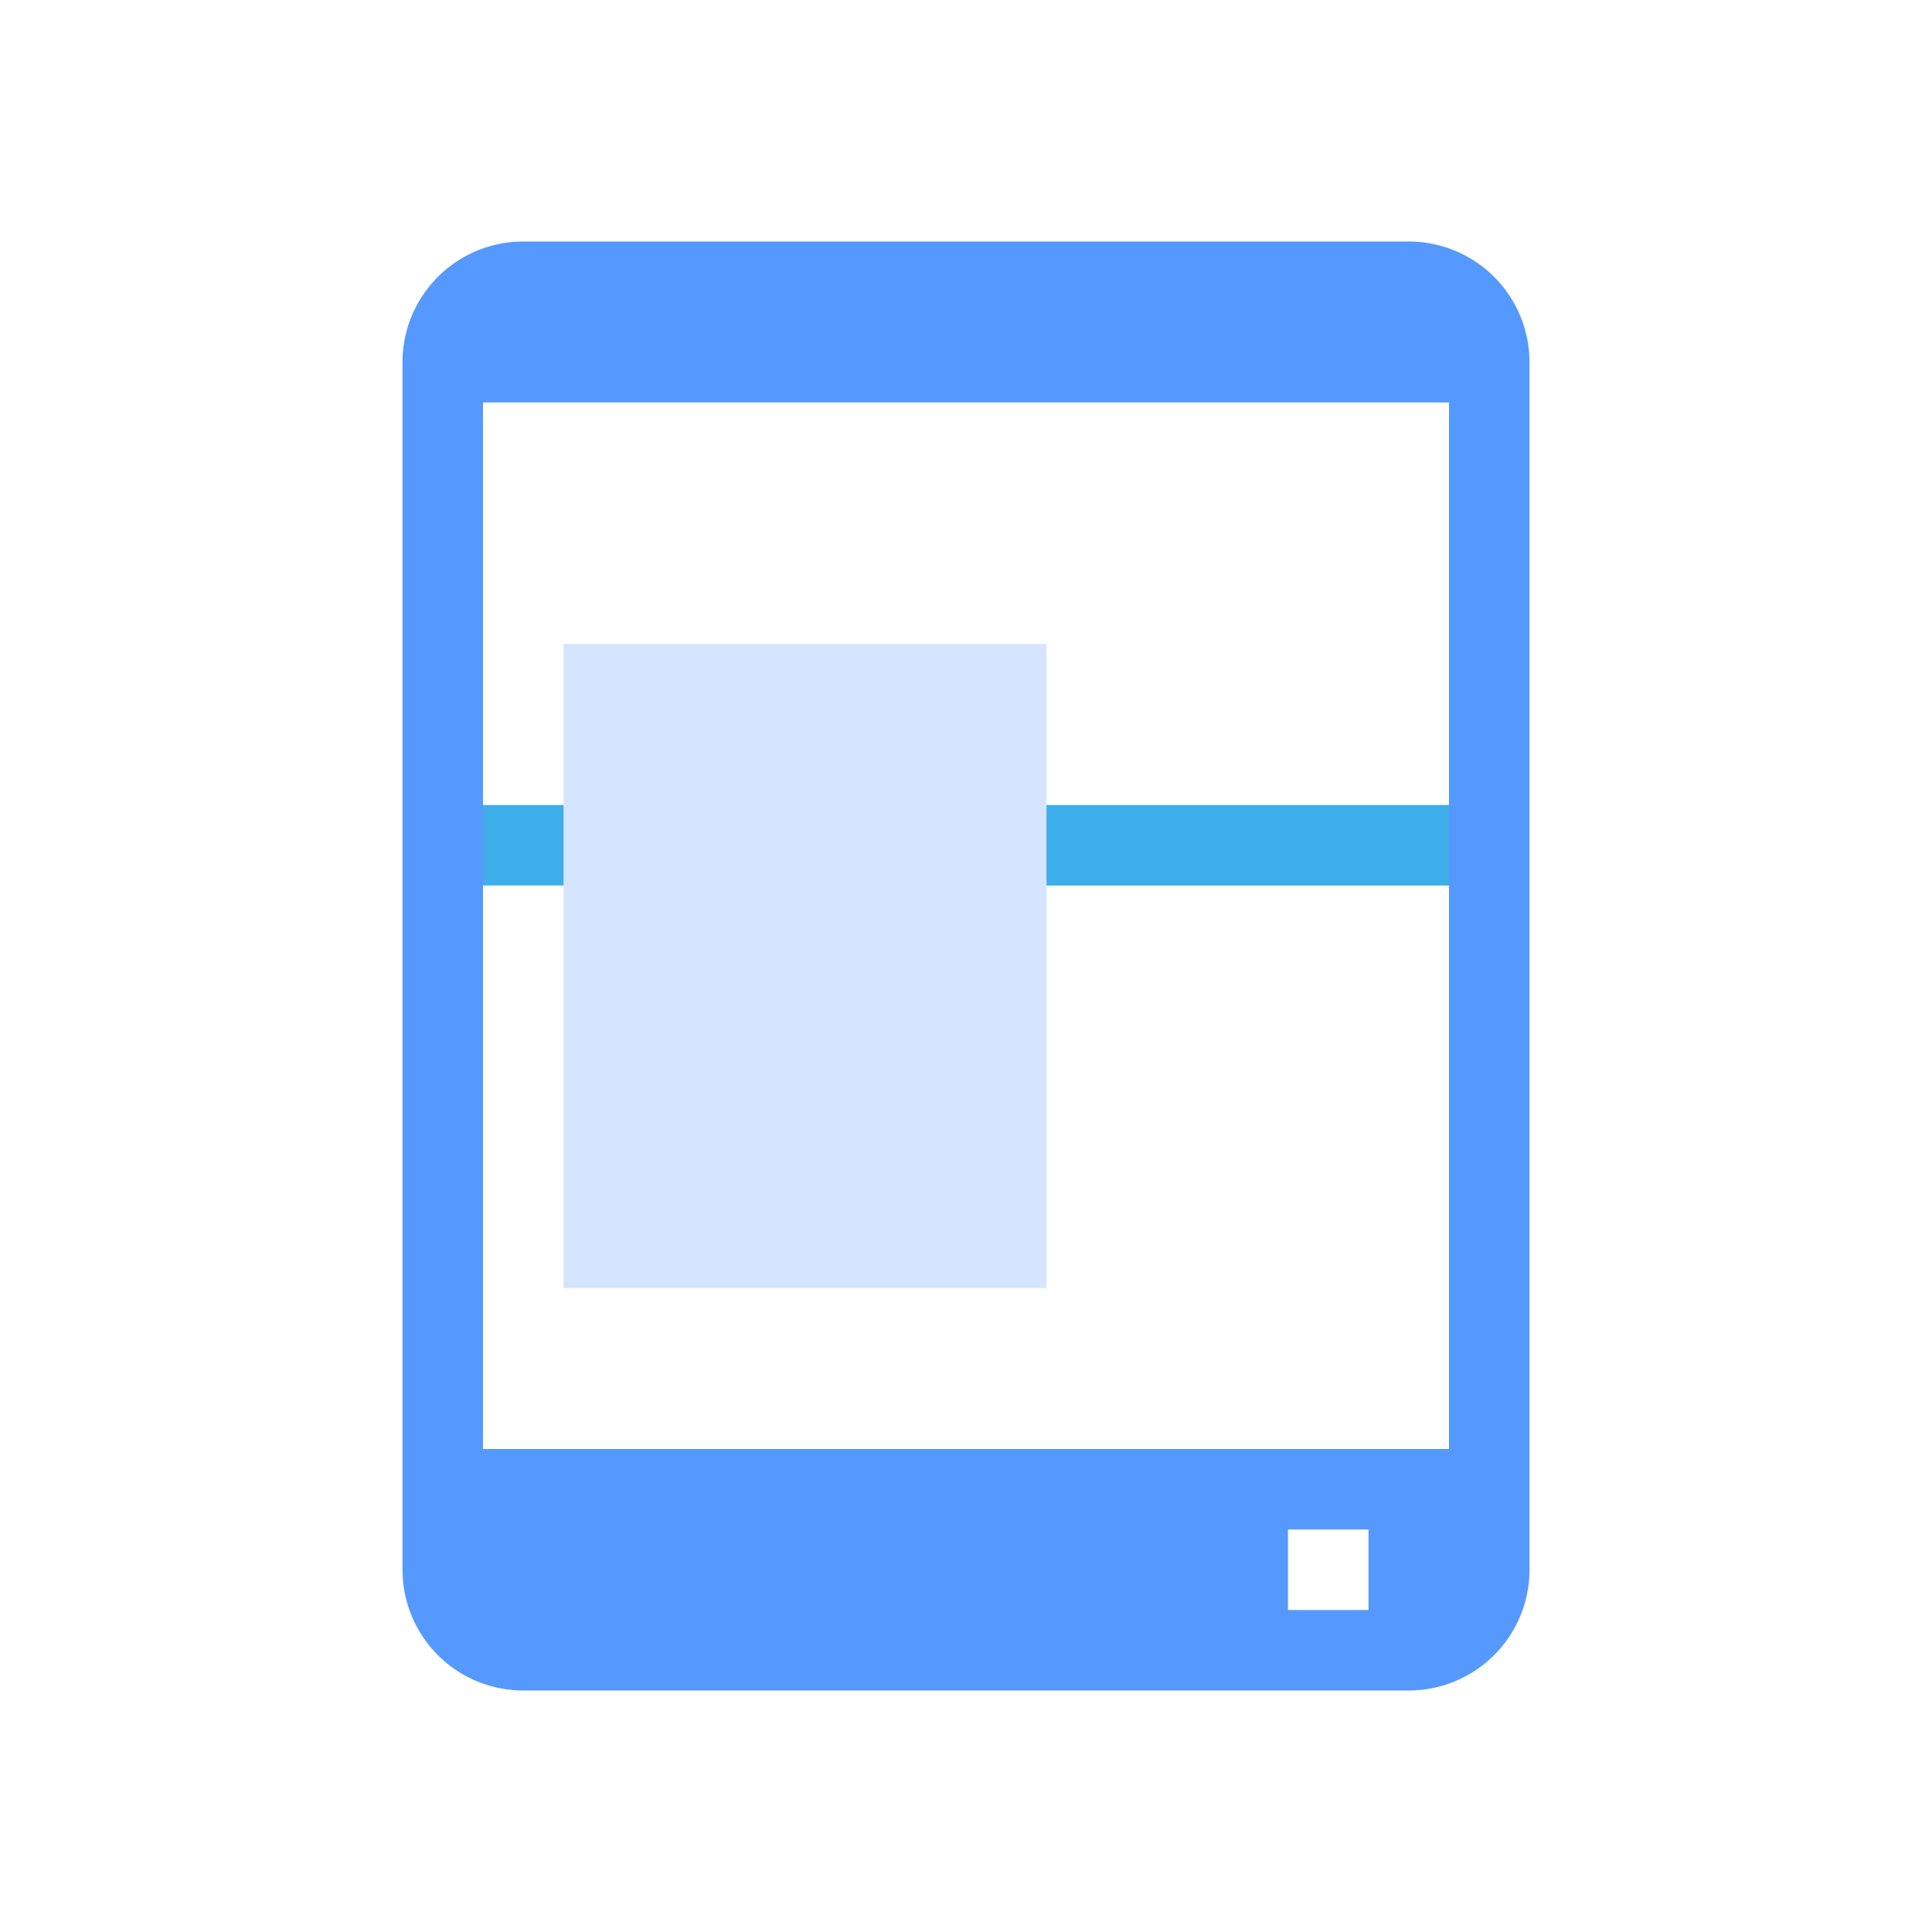 <?xml version="1.0" encoding="UTF-8" standalone="no"?>
<svg
   fill="none"
   viewBox="0 0 24 24"
   width="24"
   height="24"
   version="1.1"
   id="svg3"
   sodipodi:docname="preferences-devices-scanner-symbolic.svg"
   inkscape:version="1.4.2 (unknown)"
   xmlns:inkscape="http://www.inkscape.org/namespaces/inkscape"
   xmlns:sodipodi="http://sodipodi.sourceforge.net/DTD/sodipodi-0.dtd"
   xmlns="http://www.w3.org/2000/svg"
   xmlns:svg="http://www.w3.org/2000/svg">
  <sodipodi:namedview
     id="namedview3"
     pagecolor="#ffffff"
     bordercolor="#000000"
     borderopacity="0.25"
     inkscape:showpageshadow="2"
     inkscape:pageopacity="0.0"
     inkscape:pagecheckerboard="0"
     inkscape:deskcolor="#d1d1d1"
     inkscape:zoom="31.791667"
     inkscape:cx="12"
     inkscape:cy="12"
     inkscape:window-width="1920"
     inkscape:window-height="996"
     inkscape:window-x="0"
     inkscape:window-y="0"
     inkscape:window-maximized="1"
     inkscape:current-layer="svg3" />
  <defs
     id="defs1">
    <style
       type="text/css"
       id="current-color-scheme">.ColorScheme-Highlight { color: #3daee9; } .ColorScheme-Text { color: #fcfcfc; } </style>
  </defs>
  <g
     transform="translate(1,1)"
     id="g3">
    <path
       d="M5 9h12v1H5z"
       style="fill:currentColor"
       class="ColorScheme-Highlight"
       id="path1" />
    <path
       d="M12 7H6v8h6z"
       style="fill:#d5e5ff"
       class="ColorScheme-Text"
       id="path2" />
    <path
       fill-rule="evenodd"
       d="M16.5 20a1.5 1.5 0 0 0 1.5-1.5v-15A1.5 1.5 0 0 0 16.5 2h-11A1.5 1.5 0 0 0 4 3.5v15A1.5 1.5 0 0 0 5.5 20zM5 17V4h12v13zm10 1h1v1h-1z"
       clip-rule="evenodd"
       style="fill:#5599ff"
       class="ColorScheme-Text"
       id="path3" />
  </g>
</svg>
